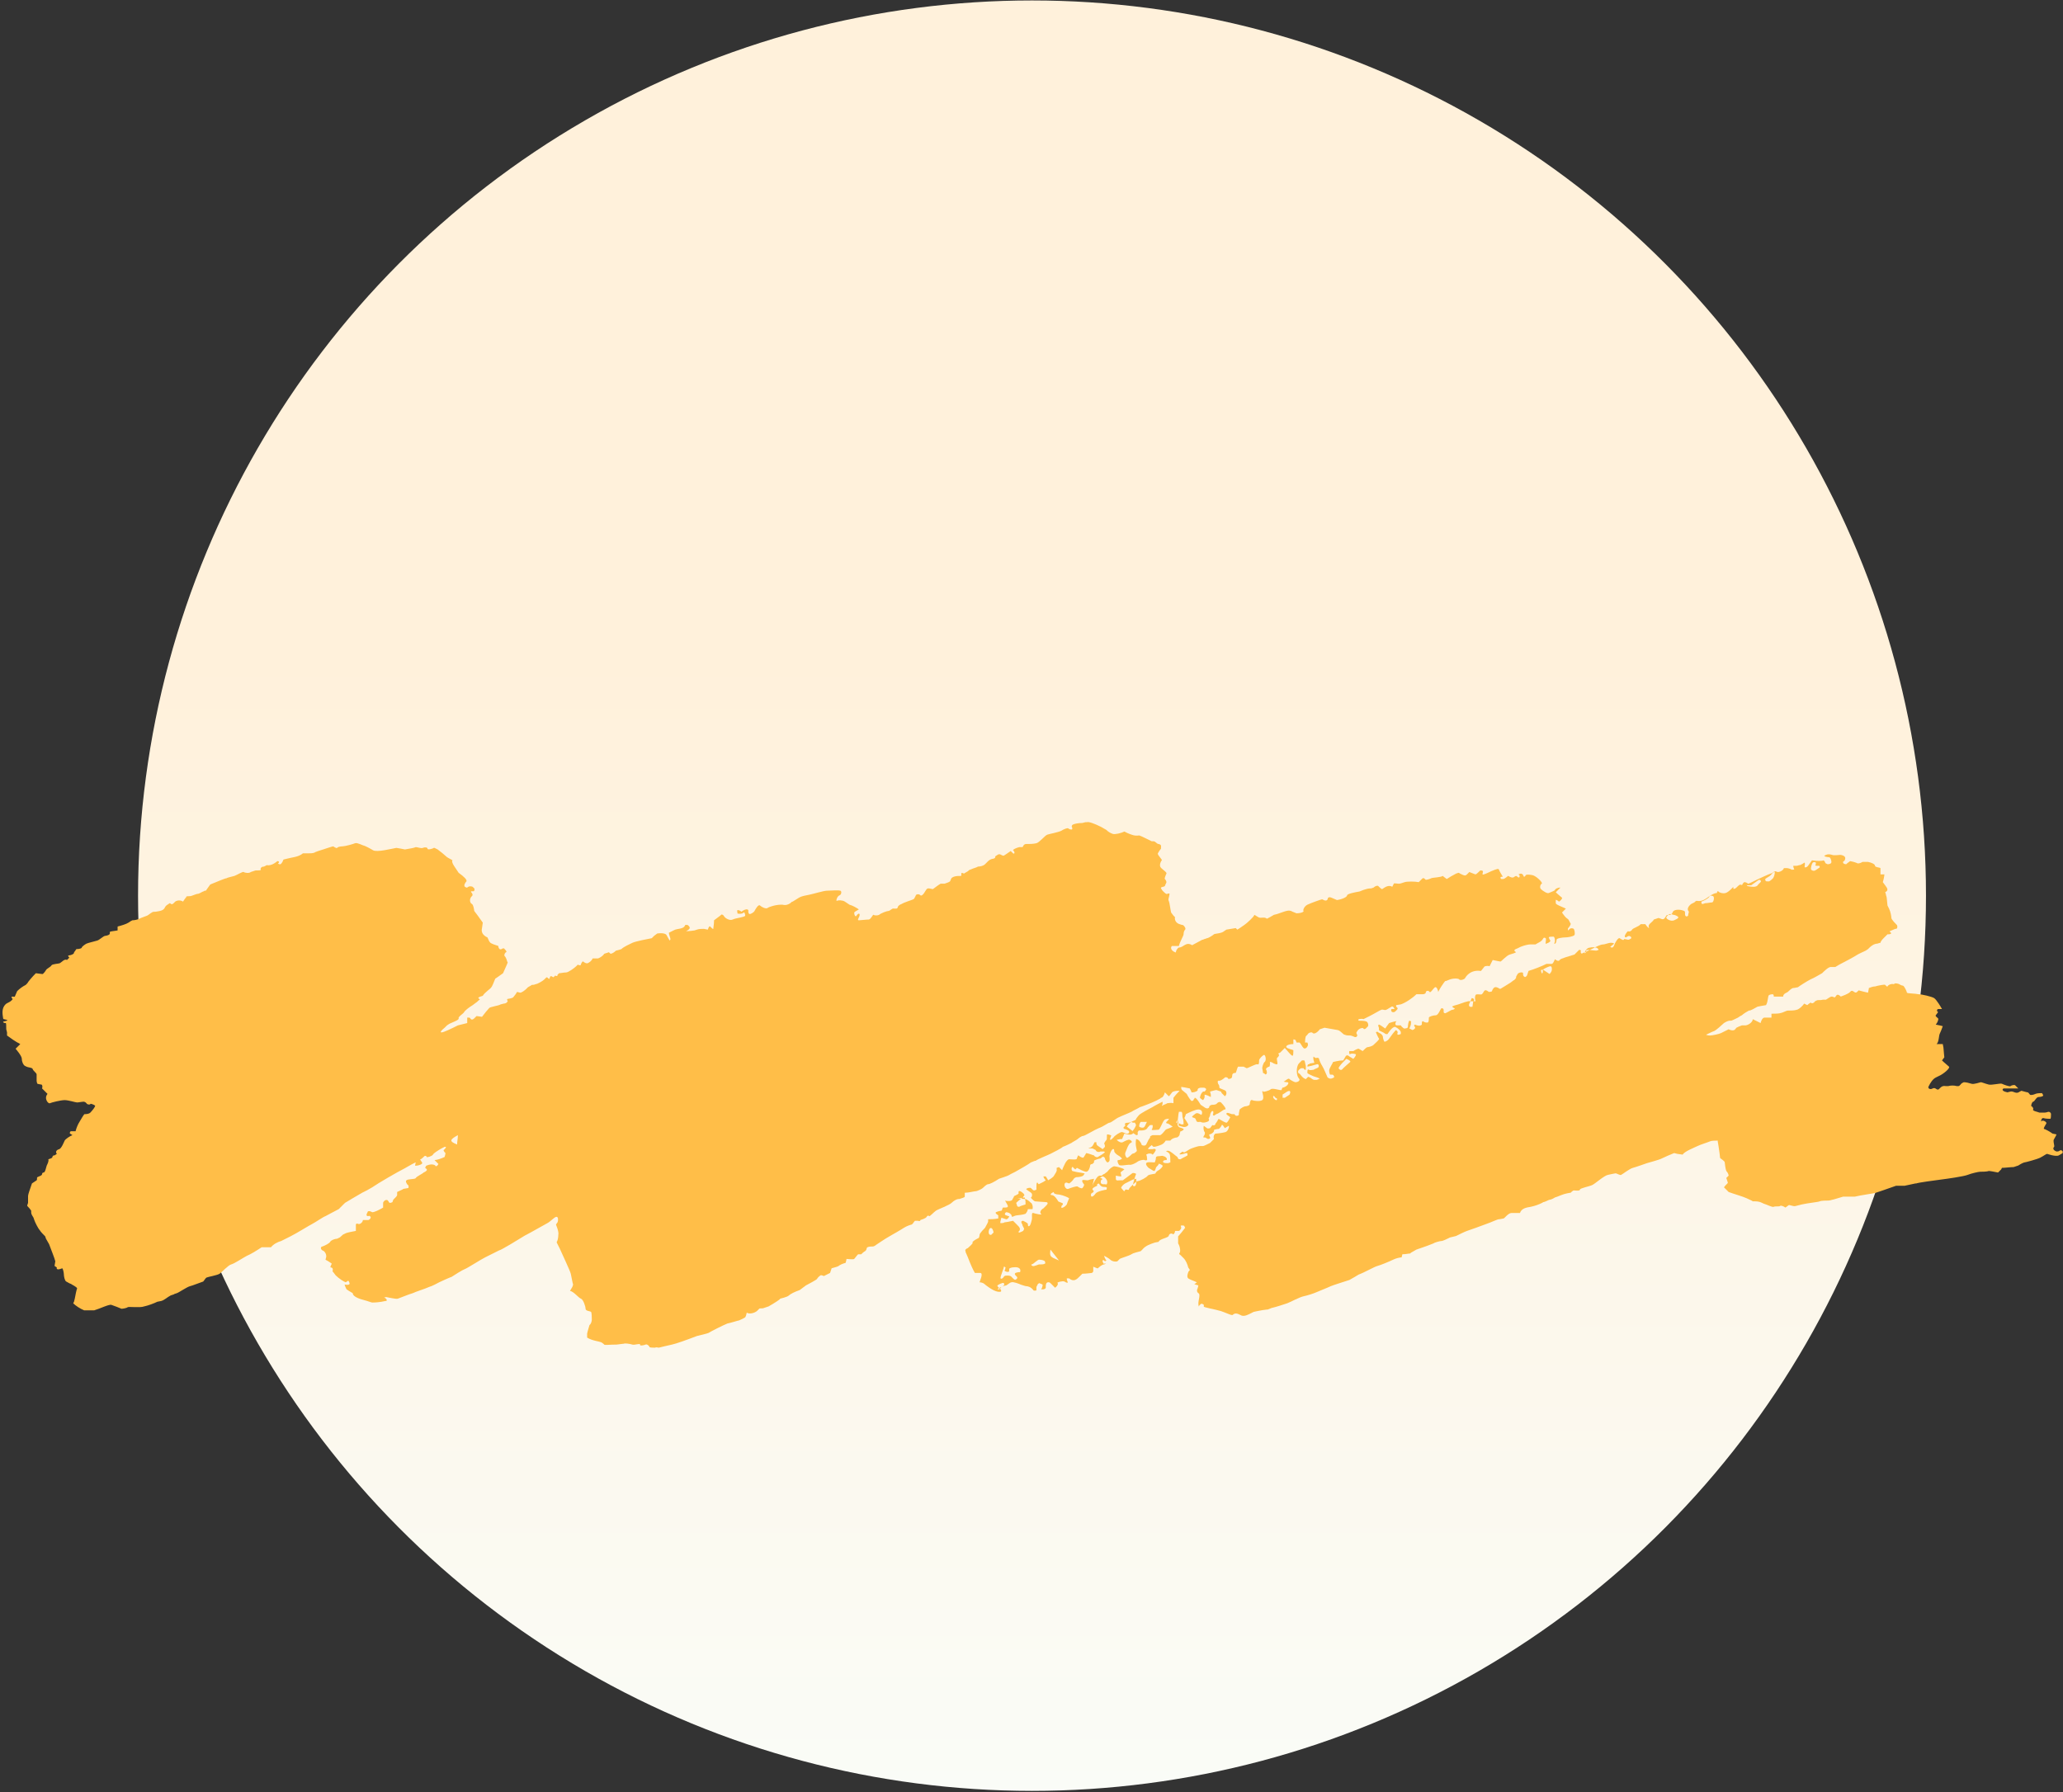 <svg width="778" height="676" viewBox="0 0 778 676" fill="none" xmlns="http://www.w3.org/2000/svg">
<rect x="0" y="0" width="778" height="676" fill="#333333" stroke="none"/>
<ellipse cx="389.196" cy="337.837" rx="337.132" ry="337.665" fill="url(#paint0_linear_3_391)"/>
<path d="M439.303 412.02C439.01 413.194 438.422 414.075 437.835 414.075L437.541 414.369C435.486 415.544 433.137 416.424 430.788 417.305L429.907 417.599C429.026 418.186 427.557 418.774 426.676 419.361C425.502 419.948 423.153 420.829 421.978 421.416C421.097 421.71 419.042 423.472 418.454 423.472C417.867 423.472 416.105 424.94 414.343 425.527C412.875 426.115 409.058 428.464 408.471 428.464C407.883 428.464 406.709 429.345 406.415 429.638C406.121 429.932 404.359 430.813 404.066 431.107C403.479 431.4 401.717 432.281 400.836 432.575C400.248 433.162 397.312 434.631 396.137 435.218C394.963 435.805 391.145 437.273 390.558 437.861H390.265L388.796 438.448C387.622 439.329 384.979 440.797 382.923 441.972L381.162 442.852C380.281 443.44 379.4 443.733 378.519 444.027L376.757 444.614C374.995 445.789 373.233 446.67 372.646 446.67C372.059 446.67 370.884 447.844 370.59 448.138C370.297 448.432 368.535 449.313 367.948 449.313C367.36 449.313 365.305 449.9 363.836 449.9V451.368C363.836 451.662 362.662 451.956 361.781 452.249H361.487C360.9 452.249 359.725 452.836 358.845 453.717C357.964 454.598 353.853 456.067 352.972 456.654C352.091 457.241 350.622 459.003 350.329 458.709C350.329 458.416 349.742 458.416 349.448 459.003C349.154 459.59 347.099 460.178 347.099 460.178C347.099 460.471 346.805 460.765 346.218 460.471H345.631C345.337 460.471 345.043 460.471 345.043 460.471C344.456 461.058 344.162 461.939 343.575 461.939L342.694 462.233C341.813 462.527 340.345 463.408 339.464 463.995C338.583 464.582 334.178 466.931 332.123 468.4L330.361 469.574C330.067 469.868 329.48 470.162 329.186 470.162C328.599 470.162 327.718 470.162 327.131 470.455C326.837 470.455 326.837 471.336 326.544 471.63L326.25 471.923C325.663 472.217 325.075 472.804 324.782 473.098H324.488H323.607C323.02 473.685 322.433 474.566 322.139 474.86C321.845 475.154 319.79 474.86 319.202 474.86V475.153L318.909 476.328C317.734 476.622 316.56 477.209 316.266 477.503C315.972 477.796 314.504 478.09 313.623 478.384L313.33 479.265L313.036 480.145C311.861 480.733 310.687 481.32 310.687 481.32C310.687 481.32 310.099 481.026 309.806 481.026C309.512 480.733 308.338 481.907 308.044 482.495C307.75 482.788 305.107 484.256 303.933 484.844L302.758 485.725L301.584 486.606C299.822 487.193 298.06 488.074 297.473 488.661C296.885 489.248 294.243 489.836 294.243 489.836C294.243 490.129 291.894 491.598 289.838 492.772L288.076 493.359C287.489 493.653 286.608 493.359 286.314 493.653L285.433 494.534C284.259 495.415 282.497 495.709 281.616 495.121L281.322 496.296L281.029 496.883C280.148 497.471 279.267 497.764 278.679 498.058C278.386 498.058 275.743 498.939 274.275 499.232C272.807 499.82 268.108 502.169 267.227 502.756L266.346 503.05L262.823 503.931C259.005 505.399 254.894 506.867 253.426 507.161C251.958 507.454 248.434 508.335 248.434 508.335C248.14 508.335 247.553 508.042 246.966 508.335C246.379 508.335 244.91 508.335 244.91 508.042C244.91 507.748 244.029 506.867 243.442 507.161C242.855 507.454 241.093 507.748 241.387 507.161C241.387 506.574 239.331 507.454 238.45 507.161C237.569 506.867 235.514 506.573 235.22 506.867H234.926L232.577 507.161C229.934 507.161 227.879 507.454 227.879 507.161C227.879 507.161 227.292 506.573 226.704 506.28C226.117 505.986 223.181 505.692 221.419 504.518V503.05C221.419 502.756 222.3 499.82 222.3 499.82L222.593 499.526C222.887 499.232 223.181 498.351 223.181 497.764C223.181 497.177 223.181 495.121 222.887 494.828C222.593 494.534 220.831 494.534 220.831 493.653C220.831 492.772 219.951 490.129 219.07 489.836C218.189 489.542 216.427 487.193 214.959 486.899L215.839 485.431L216.133 484.55C215.839 483.669 215.546 481.614 215.252 480.439C214.959 479.265 212.316 473.685 211.141 471.042L209.967 468.693V468.4C210.26 468.106 210.554 466.931 210.554 465.757C210.848 464.582 209.673 461.939 209.673 461.939C209.673 461.939 209.967 461.352 210.26 461.059C210.554 460.471 210.554 459.003 209.967 459.003C209.379 458.709 207.617 460.765 206.443 461.352C205.268 461.939 200.276 464.876 197.927 466.051C195.578 467.519 188.824 471.63 188.237 471.63C187.65 471.923 184.713 473.392 182.951 474.273C181.189 475.153 176.197 478.384 175.316 478.677C174.436 478.971 171.205 481.026 170.324 481.614C169.444 481.907 166.214 483.376 165.626 483.669C165.039 483.963 162.983 485.137 161.809 485.431C160.634 486.018 156.817 487.193 155.642 487.78C154.468 488.074 150.944 489.542 150.063 489.836C149.476 490.129 145.952 489.248 145.658 489.248C145.365 489.248 144.484 489.542 145.071 489.542C145.365 489.542 146.246 490.423 145.658 490.717H145.365L143.896 491.01C142.135 491.304 140.666 491.304 140.373 491.304C140.079 491.304 138.611 490.717 137.436 490.423C136.262 490.129 133.032 489.248 133.032 487.78L131.563 486.899L130.682 486.312C130.095 485.137 129.802 484.256 130.095 484.55C130.389 484.55 131.563 484.844 131.857 484.256C131.857 483.963 131.563 483.082 131.27 483.082L130.389 483.669C129.508 483.376 127.746 482.201 126.571 481.026L125.69 479.852L125.397 479.558C125.69 478.677 125.397 478.09 124.81 478.09C124.222 478.09 125.103 476.915 125.103 476.622C125.103 476.622 123.929 475.741 122.754 475.153L123.048 473.979C123.048 473.098 122.754 472.511 122.167 471.923L121.579 471.63C120.699 471.042 120.992 470.162 121.579 470.162C122.46 469.868 124.222 468.987 124.516 468.4C124.81 467.812 126.278 467.225 127.159 467.225L127.746 466.931C128.627 466.638 128.921 465.757 129.802 465.463L130.389 465.17C130.976 464.876 132.738 464.582 134.206 464.289V462.233V461.939C134.206 461.646 134.5 461.352 135.087 461.646C135.674 461.939 136.849 461.059 136.849 460.178H138.905C139.198 460.178 139.785 459.59 139.785 459.297V459.003C139.492 458.709 139.198 458.416 138.905 458.709C138.611 458.709 138.024 458.709 138.317 457.828L138.611 457.241C138.611 456.948 138.905 456.654 139.785 456.947L140.373 457.241C141.254 457.241 143.016 456.36 144.484 455.479V454.011V453.717C144.484 453.424 144.777 453.13 145.071 452.836C145.365 452.543 146.246 452.543 146.246 452.836L146.539 453.13C146.539 453.424 146.833 453.717 147.127 453.717C147.42 453.717 148.008 453.424 148.008 453.424L148.301 452.543C149.182 451.662 149.769 451.075 149.769 450.781V450.487V449.606C150.944 449.019 151.825 448.725 152.119 448.432C152.412 448.432 153.587 448.138 153.88 448.138C154.174 448.138 154.174 447.257 153.88 446.964C153.587 446.964 152.706 445.495 153.293 445.202C153.88 444.614 156.523 444.908 156.817 444.321C157.111 443.733 159.166 442.853 159.753 442.265L160.341 441.972C161.222 441.384 161.222 441.091 160.341 440.503C160.341 440.503 160.634 439.622 160.928 439.622L161.809 439.329C162.983 439.035 163.864 439.329 164.158 439.622C164.158 439.916 164.745 440.21 165.333 439.035L164.452 438.154L163.864 437.567C164.745 437.567 166.507 436.98 167.682 436.392L167.975 435.218V434.924C167.388 434.337 167.094 433.75 167.388 433.75C167.682 433.456 168.563 432.575 167.975 432.575H167.682L166.507 433.162C165.039 434.043 163.571 434.924 163.277 435.511C162.983 436.099 160.928 436.686 160.928 436.392C160.928 436.099 160.341 435.805 160.047 436.099C159.753 436.392 158.872 437.273 158.579 437.273C158.285 437.273 158.579 437.567 159.166 438.448C159.753 439.329 156.523 439.916 156.523 439.622C156.523 439.329 156.817 438.448 156.817 438.448C156.523 438.448 154.468 439.622 152.412 440.797C150.063 441.972 142.428 446.376 140.373 447.844L138.317 449.019L136.555 449.9C134.5 451.075 131.563 452.836 130.095 453.717L128.921 454.892L127.746 456.067C125.984 456.947 123.929 458.122 122.754 458.709C121.873 459.003 118.937 461.059 117.762 461.646C116.588 462.233 111.889 465.169 109.54 466.344L107.191 467.519L106.016 468.106C104.842 468.4 103.08 469.281 102.199 470.455H101.318H98.675C96.913 471.63 94.564 473.098 93.096 473.685C91.921 474.272 88.398 476.622 87.223 476.915C86.048 477.209 83.699 479.852 82.818 480.439C81.937 481.026 78.414 481.614 77.826 481.907L77.533 482.201L76.652 483.376C74.89 483.963 72.834 484.844 71.66 485.137C70.485 485.431 67.549 487.487 66.668 487.78L65.787 488.074C65.493 488.368 64.906 488.367 64.319 488.661C63.144 489.248 61.97 490.423 60.795 490.717L59.327 491.01C58.152 491.598 55.803 492.478 54.335 492.772C52.867 493.359 48.462 492.772 48.168 493.066C47.875 493.359 46.406 493.653 45.819 493.653C45.232 493.359 42.883 492.479 42.002 492.185C41.121 491.891 37.597 493.653 35.541 494.24H33.486H31.724C30.256 493.653 28.494 492.479 27.613 491.598L27.907 491.01L28.2 489.836C28.494 488.367 28.788 486.606 29.081 486.018C29.081 485.431 27.026 484.55 26.732 484.256C26.439 484.256 25.558 483.669 24.97 483.376C24.383 483.082 24.089 481.32 24.089 480.733C24.089 480.145 23.796 478.677 23.502 478.384L22.621 478.677C21.74 478.971 21.153 478.677 21.447 478.09L20.566 477.503L20.859 475.741C20.566 474.566 19.391 471.63 18.51 469.281L17.335 467.225L17.042 466.344C16.455 465.757 15.28 464.582 14.986 463.995C14.399 463.408 13.225 461.059 12.931 460.178L12.637 459.297C12.344 458.709 11.756 458.122 11.756 457.241V456.654C11.169 455.773 10.582 455.186 10.288 454.892V454.598L10.582 453.717C10.582 452.836 10.582 451.662 10.582 451.075C10.582 450.487 11.463 448.138 12.05 446.376L13.812 445.202C14.105 444.908 13.812 444.027 14.105 444.027L14.693 443.733C15.574 443.44 15.867 443.146 15.867 442.852C15.867 442.852 15.867 442.265 16.455 442.265C17.042 442.265 17.335 440.503 17.629 439.622C17.923 439.035 18.51 437.861 18.216 437.273L19.097 436.98L19.685 436.686C19.685 436.392 19.978 435.805 20.272 435.805H20.566L21.447 435.218C20.859 434.631 21.153 433.75 22.328 433.456C23.208 433.162 24.089 430.813 24.383 430.226C24.677 429.638 26.439 428.464 27.32 428.17L26.439 427.583C26.145 427.583 26.439 426.702 26.732 426.702H28.494C28.788 425.527 29.375 424.059 29.962 423.178C30.55 422.297 31.724 419.948 32.018 420.242C32.311 420.242 33.486 420.242 34.073 419.655C34.661 419.067 36.129 417.305 35.835 417.012C35.541 416.718 34.073 416.131 34.073 416.424C34.073 416.718 32.899 416.718 32.605 416.131L32.311 415.837L31.724 415.544C30.843 415.544 29.669 415.837 29.081 415.837C28.494 415.837 25.851 414.956 24.383 414.956C22.915 414.956 19.391 415.837 18.804 416.131C18.216 416.425 16.455 414.369 17.923 412.607L16.161 410.845L15.867 410.552C16.161 409.671 15.867 409.083 15.574 409.083C15.28 409.083 14.105 408.79 14.105 408.79C14.105 408.79 13.812 408.202 13.812 407.615C13.812 407.321 13.812 405.853 13.812 405.266C13.812 404.679 12.344 403.798 12.344 403.21L12.05 402.917C11.463 402.623 10.582 402.623 9.994 402.33L9.407 402.036C8.82 401.742 8.233 400.568 8.233 399.393C8.233 398.218 5.883 395.576 5.883 395.576L7.645 393.814C5.883 392.933 3.828 391.465 2.653 390.584V389.409L2.36 388.235C2.36 386.766 2.36 385.592 2.066 385.885C1.772 385.885 1.185 385.885 1.185 385.298H1.479C2.066 385.005 4.122 385.004 1.479 384.417C1.479 384.417 1.185 384.417 1.185 384.123C0.891 382.362 0.598 380.306 2.066 378.838C2.36 378.544 2.947 378.251 3.534 377.957C4.122 377.663 5.002 376.782 4.709 376.782C3.534 375.314 5.59 376.195 5.59 375.901C5.883 375.314 6.177 374.433 6.471 373.846C7.352 372.965 8.526 372.084 9.701 371.497L10.288 370.909C10.582 370.322 12.05 368.56 13.518 367.092L15.867 367.386H16.161C16.455 367.092 17.042 366.505 17.335 365.918C17.629 365.33 19.097 364.743 19.391 364.156C19.685 363.568 22.034 363.568 22.621 363.275C23.208 362.981 24.383 361.513 25.264 362.1L26.145 361.219C25.558 360.632 25.558 360.338 26.145 360.338C26.732 360.338 28.2 359.751 27.907 359.164L28.2 358.87L28.788 357.989C29.962 357.989 30.843 357.695 30.843 357.402C30.843 357.108 32.018 356.227 32.605 355.934C33.192 355.64 35.835 355.053 36.716 354.759C37.597 354.465 39.065 352.997 39.653 352.997C39.946 352.997 41.414 352.704 41.414 352.116V351.823V351.529C41.708 351.235 42.883 351.235 44.351 350.942V349.473C45.525 349.18 47.581 348.592 48.462 348.005L49.343 347.418L49.93 347.124C50.811 347.124 51.986 346.831 52.573 346.537L53.16 346.243C54.041 345.95 54.628 345.656 55.509 345.362C56.097 345.069 56.684 344.481 57.271 344.188C57.565 343.894 58.152 343.894 58.739 343.894C60.208 343.601 61.676 343.601 62.263 342.132C62.557 341.545 63.144 341.251 64.025 340.664C64.319 340.664 64.612 341.545 65.493 340.664L66.081 340.077C66.962 339.49 68.136 339.49 69.017 340.077L69.604 339.196C69.898 338.902 69.898 338.609 70.192 338.609V338.315C70.192 338.021 71.073 338.021 71.66 338.021C72.247 338.021 74.009 337.14 74.596 337.14C75.184 337.14 76.358 336.259 76.652 336.259L77.239 335.966C77.533 335.966 77.826 335.966 77.826 335.672L79.295 333.617C82.231 332.442 84.874 331.267 85.461 331.267C85.755 330.974 87.517 330.68 88.398 330.387C89.278 330.093 91.628 328.625 91.921 328.918C92.215 329.212 93.977 329.506 94.564 328.918L95.445 328.625L96.326 328.331C97.501 328.331 98.382 328.331 98.382 328.037C98.088 327.744 98.382 326.863 99.556 326.863L100.143 326.569L100.731 326.276C101.024 326.569 102.493 326.275 103.373 325.688L104.254 325.101L104.548 324.807C105.135 324.807 105.429 325.101 105.135 325.395L104.842 325.688C104.842 325.688 105.135 325.982 105.429 325.982H105.723C106.016 325.982 106.604 325.101 106.897 324.22L108.072 323.926C110.127 323.339 112.476 323.339 114.238 321.871C114.238 321.871 114.826 321.871 115.119 321.871H116C116.881 321.871 118.056 321.871 118.643 321.577C118.937 321.284 120.992 320.696 121.873 320.403C122.754 320.109 125.397 319.228 125.69 319.228C125.984 319.522 127.159 320.109 127.159 319.815C127.159 319.522 128.333 319.228 129.214 319.228C130.095 319.228 133.325 318.347 133.913 318.053C134.793 317.76 136.849 318.934 137.143 318.934C137.436 318.934 139.198 319.815 140.666 320.696C142.135 321.577 147.714 320.109 149.476 319.815L151.238 320.109L152.706 320.403C154.468 320.109 156.23 319.815 156.817 319.522C157.404 319.522 158.872 320.109 159.46 319.815C160.047 319.522 161.222 319.522 161.222 320.109C161.222 320.696 163.277 320.109 163.571 319.815H163.864L165.039 320.403C166.214 321.284 167.682 322.458 168.269 323.045C168.856 323.633 170.912 324.514 170.618 324.514C170.325 324.807 170.618 325.688 171.205 326.569L171.793 327.45L172.967 329.212C175.023 330.68 176.197 331.855 175.904 332.442C175.61 332.736 174.729 333.91 175.316 334.498L175.904 334.791H176.197C176.785 334.204 177.666 334.204 178.253 334.498L178.84 335.085C179.134 335.378 178.84 335.672 178.84 335.966C178.84 336.553 176.785 335.672 177.959 336.847C178.547 337.728 177.959 338.021 177.666 338.315L177.372 338.902C177.078 339.783 177.372 340.664 177.959 340.958C178.547 341.251 178.84 343.307 178.84 343.601C179.134 343.894 180.602 345.95 182.07 348.005L181.777 350.061C181.483 351.235 181.777 352.41 183.245 353.291L183.832 353.584C184.126 354.172 184.419 355.053 184.713 355.346C185.007 355.934 187.062 356.521 187.943 356.815V357.108C188.237 358.283 188.824 358.283 189.705 357.695C189.705 357.695 190.292 357.695 190.292 357.989L190.586 358.283C190.88 358.576 191.173 359.164 190.88 359.164C190.586 359.164 189.999 360.045 190.292 360.632L190.586 360.926L190.88 361.513C191.173 362.1 191.173 362.687 191.467 362.981C191.467 363.275 190.586 365.037 189.705 367.092L187.65 368.56L186.769 369.148C186.181 370.616 185.594 372.084 185.3 372.378C185.007 372.965 182.658 374.433 182.07 375.608L181.189 375.901C179.428 376.489 181.189 376.782 180.896 377.076C180.308 377.37 180.015 377.957 179.428 378.251L178.253 379.132C176.785 380.013 175.316 381.187 175.023 381.774C174.729 382.362 172.674 383.536 172.967 384.123C173.261 384.711 170.618 385.592 169.444 386.179L168.563 386.766L167.682 387.647C166.213 388.822 165.92 389.409 166.507 389.409C167.388 389.409 170.325 387.941 172.674 386.766L175.023 386.179L176.197 385.885C176.197 385.004 176.197 383.83 176.197 383.83C176.491 383.83 176.785 383.83 177.078 383.83L177.372 384.123C177.666 384.711 178.253 384.711 178.84 384.123L179.134 383.83C179.427 383.536 179.721 383.243 179.721 383.243L181.777 383.536C182.658 382.362 183.832 380.893 184.419 380.306C184.713 379.719 187.943 379.425 188.824 378.838L189.999 378.544C190.586 378.544 191.173 378.251 191.467 377.663C191.173 377.076 191.173 376.782 191.467 376.782C191.761 376.782 193.229 376.489 193.522 376.195C193.816 375.901 194.697 374.727 194.991 374.14L196.165 374.433C196.753 374.433 197.927 373.552 198.514 372.965L199.102 372.378C199.689 372.084 200.57 371.497 200.57 371.497C200.864 371.497 201.451 371.497 202.038 371.203C202.625 371.203 204.681 370.029 205.268 369.441L205.856 368.854C206.443 367.973 207.03 370.029 207.324 368.854C207.617 367.386 208.498 368.854 208.792 368.56L209.379 367.973C209.967 368.267 210.26 368.267 210.26 367.679L210.554 367.386L210.848 367.092C211.435 367.092 212.609 366.798 213.49 366.798C214.371 366.798 216.72 365.037 217.308 364.449L217.895 363.862C218.482 364.156 219.07 364.156 219.07 363.862C219.07 363.568 219.657 362.394 219.951 362.687C220.244 362.981 221.125 363.568 221.712 363.275C222.3 362.981 223.181 362.394 223.474 361.513H224.649H225.53C226.411 361.219 227.585 360.338 227.879 359.751L228.76 359.457C229.347 359.457 229.347 358.87 229.934 359.457L230.228 359.751C230.815 359.751 231.696 359.164 232.284 358.576L233.458 358.283L234.339 357.989C235.22 357.108 237.276 356.227 238.45 355.64C239.625 355.053 244.323 354.172 245.791 353.878L246.672 352.997L247.847 352.116C249.609 351.823 251.077 352.116 251.37 352.704C251.664 353.291 252.545 354.759 252.545 354.759C252.545 354.759 252.839 354.465 252.839 354.172C252.839 353.878 252.251 352.41 252.251 351.823L254.013 350.942C255.482 350.061 257.831 350.648 258.418 348.886C258.418 348.886 259.005 348.886 259.299 348.886C260.473 349.767 260.473 350.354 258.712 351.235C258.712 351.235 260.18 351.235 261.942 350.942L262.823 350.648C263.704 350.354 264.585 350.354 265.465 350.354L266.934 350.648C267.227 349.767 267.521 349.18 267.815 349.473C268.108 349.767 268.989 350.648 268.989 350.354C268.989 350.061 269.283 348.592 269.283 347.124L271.632 345.362L271.926 345.069C272.219 344.775 272.807 345.069 273.1 345.656C273.394 346.243 275.156 347.418 276.33 346.831C277.505 346.243 281.029 345.95 281.029 345.362C281.029 344.775 280.735 343.894 280.441 344.188C280.148 344.775 278.092 344.775 278.092 344.481V344.188C278.092 343.894 277.505 342.72 279.267 343.601L279.56 343.894C280.735 343.013 281.91 342.72 282.203 343.307V343.601V343.894C282.203 344.481 282.497 344.775 282.79 344.775C283.084 344.775 284.259 344.188 284.552 343.601C284.846 343.013 286.021 340.958 286.608 341.545C287.195 342.132 288.957 343.013 289.544 342.426L290.132 342.132L291.013 341.839C291.893 341.545 293.362 341.251 294.243 341.251H295.124C296.298 341.545 297.179 341.251 298.06 340.664C298.354 340.37 298.647 340.077 298.941 340.077L301.29 338.609L301.877 338.315C302.465 338.021 303.933 337.728 305.401 337.434C306.869 337.14 310.687 335.966 311.861 335.966C313.036 335.966 316.266 335.672 316.853 335.966C317.441 335.966 317.441 337.434 316.56 337.728C315.679 338.021 315.091 340.077 315.679 339.783C315.972 339.489 317.734 339.49 318.615 340.077L319.496 340.664L320.377 341.251C321.552 341.545 323.02 342.426 323.901 343.013L322.433 343.894L322.139 344.188C322.139 345.362 322.726 345.95 323.02 345.362C323.313 344.775 324.194 344.188 324.194 345.069C324.194 345.95 323.02 347.124 323.901 347.124C324.488 347.124 326.837 346.831 327.718 346.831C328.599 346.537 329.186 344.775 329.48 345.069C329.774 345.362 330.948 345.362 331.536 345.069C332.123 344.481 334.472 343.601 335.059 343.601C335.647 343.601 336.527 342.426 337.115 342.72H337.702H337.996C338.289 342.72 338.583 342.426 338.583 342.132C338.583 341.839 339.17 341.251 340.051 340.958C340.932 340.37 343.869 339.49 344.456 339.196C345.043 338.902 345.337 337.434 345.631 337.434C345.631 337.434 346.218 337.14 346.805 337.434L347.099 337.728H347.392C347.392 338.021 348.273 337.434 348.861 336.259L349.448 335.378C349.742 335.085 350.035 335.085 350.329 335.085L351.797 335.378C352.972 334.498 354.146 333.617 354.733 333.323H355.321H356.202C357.083 333.029 357.964 332.736 358.257 332.442C358.551 332.148 358.551 331.267 359.138 330.974L359.725 330.68C360.606 330.387 361.487 330.387 362.368 330.387C362.956 330.387 361.781 328.625 363.543 329.506C363.543 329.506 364.424 328.918 365.011 328.625C365.305 328.331 365.598 328.037 365.892 328.037C366.479 327.744 367.36 327.45 368.241 327.156L368.828 326.863C369.709 326.863 370.884 326.569 371.471 325.982L372.059 325.395L372.646 324.807C373.233 324.22 374.114 323.926 374.408 323.926C374.701 323.926 375.582 323.633 375.289 323.045L376.17 322.458C377.051 321.871 377.344 322.458 378.225 322.752H378.519C379.106 322.458 380.281 321.577 381.162 320.99L382.042 321.871C382.336 322.164 382.923 321.871 382.336 320.99L382.042 320.696C382.042 320.403 383.217 319.815 384.392 319.522H385.566C385.86 319.522 385.86 318.347 387.034 318.347H387.622C388.209 318.347 389.677 318.347 390.852 318.053C392.026 317.76 394.082 315.117 394.963 314.823C395.844 314.53 399.074 313.942 400.248 313.355C401.129 312.768 402.598 312.181 402.891 312.474C403.185 312.768 404.066 313.061 404.359 312.768V312.474V312.181C404.066 311.887 404.066 311.3 404.653 311.006C405.24 310.712 406.709 310.419 408.177 310.419L409.351 310.125H409.939C410.526 309.831 412.875 310.712 415.224 311.887L417.28 313.061L417.574 313.355C417.867 313.649 418.748 314.236 419.629 314.53C420.51 314.823 422.859 314.236 424.034 313.649L425.208 314.236C426.676 314.823 427.851 315.411 429.613 315.117C429.907 315.117 433.43 316.879 434.018 317.172C434.311 317.466 435.192 317.173 435.486 317.466C436.073 317.76 436.367 318.347 436.954 318.347C438.129 318.641 437.835 319.228 437.835 319.815V320.109C437.541 320.403 436.954 321.284 436.66 321.871C436.367 322.458 438.422 324.22 438.129 324.514C437.835 324.807 437.248 325.982 437.541 326.863C437.835 327.744 440.184 328.918 439.891 329.506C439.597 330.093 439.01 331.561 439.303 331.561C439.597 331.855 439.891 332.442 439.891 332.736C439.891 333.029 439.303 333.91 439.303 334.204C439.01 334.498 438.129 334.498 437.835 334.791V335.085L438.422 335.966C439.303 336.847 439.891 337.434 440.184 337.14C440.184 337.14 441.065 336.847 441.065 337.14C441.065 337.434 440.771 338.609 440.771 338.609C440.771 338.609 440.478 339.489 440.771 339.783C441.065 340.37 441.359 343.013 441.652 344.188L442.533 345.362L443.121 345.95C442.827 347.124 443.708 348.299 444.882 348.592L445.763 348.886H446.057C446.938 349.473 447.232 350.354 446.938 350.648C446.644 350.942 446.351 351.529 446.351 352.41C446.351 352.997 444.882 355.346 444.589 356.815H442.533H441.946C441.359 357.402 441.652 358.283 442.533 358.87L443.121 359.164C443.414 359.457 443.414 359.164 443.708 358.283C444.002 357.989 444.295 357.402 444.589 357.402C446.351 357.402 447.232 355.053 449.581 356.521L453.398 354.465H453.692C453.985 354.172 454.573 354.172 455.16 353.878C455.747 353.878 457.509 352.704 457.803 352.41C458.096 352.116 460.739 352.116 461.62 351.235L462.501 350.648L466.025 350.061L466.612 350.648C467.199 350.354 468.374 349.473 469.255 348.886C470.136 348.299 472.779 345.95 473.072 345.069L474.541 345.95C475.422 346.537 476.89 345.656 477.771 346.537C478.358 346.243 479.533 345.656 480.414 345.069L481.588 344.775C485.112 343.601 485.993 343.013 487.461 343.894L488.929 344.481C490.691 344.481 491.866 343.894 491.572 343.601C491.278 343.307 491.866 341.839 493.04 341.251C494.215 340.664 498.326 339.196 498.619 339.196L499.207 339.49C499.794 339.783 500.381 339.783 500.675 339.196C500.675 338.315 501.556 338.315 502.143 338.609L504.199 339.49C506.254 339.196 508.016 338.315 508.016 337.728C508.016 337.14 510.953 336.553 512.714 336.259L514.183 335.672C515.064 335.378 515.945 335.085 517.119 335.085L518 334.791C518.587 334.204 519.468 333.91 519.762 334.204C520.056 334.498 520.936 335.378 521.23 335.378L522.111 334.791C522.992 334.204 524.167 333.91 525.048 334.498L525.635 333.323C525.635 333.029 526.809 333.323 527.397 333.323H527.69C527.984 333.323 528.865 333.029 529.746 332.736C530.627 332.442 533.563 332.442 535.031 332.736L536.206 331.561C536.5 331.267 536.793 330.974 537.381 331.561L537.674 331.855C538.262 331.855 539.143 331.561 539.73 331.267C540.317 330.974 543.254 330.974 544.134 330.387L544.428 330.68L545.603 331.561C546.484 330.974 547.952 330.093 549.126 329.506L550.007 329.212C550.007 329.212 550.301 329.212 550.595 329.506C552.357 330.387 552.65 330.387 553.237 329.799L554.118 328.918C554.999 329.212 556.174 329.799 556.468 329.799C556.761 329.799 557.936 328.625 558.229 328.331H558.523C559.698 328.331 559.11 329.212 559.11 329.506V329.799C559.11 330.093 560.579 329.506 562.34 328.625L563.809 328.037C565.57 327.45 564.983 327.744 565.864 329.212L566.745 330.68C565.864 330.68 565.571 330.974 566.158 331.561H566.745C567.626 331.561 568.507 330.387 568.801 330.387C569.682 330.974 570.562 331.267 571.15 330.68C572.031 330.093 572.031 330.68 572.618 330.974H572.912C573.205 330.68 573.205 330.093 572.618 329.799L573.499 329.506C573.793 329.506 574.38 329.799 574.38 330.093C574.674 330.68 574.673 330.974 575.261 330.387C575.261 329.799 576.435 329.799 577.904 330.093C579.372 330.386 582.015 333.029 581.427 333.323C580.84 333.617 580.546 334.791 581.134 335.378C581.721 335.966 583.483 337.14 584.07 336.847C584.657 336.553 586.419 335.966 586.419 335.672C586.419 335.378 587.3 334.791 588.475 334.791L587.3 335.966L586.713 336.553C587.594 337.434 588.768 338.315 589.062 338.609C589.356 338.902 588.181 340.077 587.888 340.077C587.594 339.783 586.713 339.196 586.713 339.49C586.713 339.783 586.713 340.077 586.713 340.664C586.713 341.251 589.356 342.132 590.53 342.72L589.356 343.894L589.062 344.188C589.649 345.069 590.53 346.243 591.118 346.537C591.705 346.831 591.999 348.005 592.292 348.299C592.586 348.593 591.705 349.767 591.411 350.061C591.118 350.354 591.411 351.235 591.411 350.942L591.705 350.648L591.999 350.354C592.292 350.061 593.173 350.061 593.467 350.354C593.76 350.648 594.054 352.116 593.76 352.704C593.173 353.291 591.118 353.584 590.237 353.584C589.356 353.584 587.007 353.878 587.007 354.465C587.007 355.053 586.713 356.227 586.126 355.934L586.419 355.053C586.419 353.878 586.126 353.291 585.832 353.291C585.245 353.291 584.07 353.291 584.07 353.584C584.07 353.584 584.364 354.465 584.657 354.759C584.951 355.346 582.602 356.227 582.896 355.934V355.64C582.896 355.053 583.189 354.172 582.896 353.878C582.015 353.291 582.015 354.172 581.427 354.759C580.84 355.346 579.959 355.64 579.078 356.227C578.785 356.227 578.197 356.227 577.61 356.227H577.023C576.435 356.227 574.967 356.521 573.499 357.108L572.324 357.695C571.737 357.989 570.269 358.283 571.737 359.164C571.443 359.457 570.269 359.751 569.388 360.045C568.213 360.338 566.158 362.687 565.864 362.687C565.571 362.687 564.396 362.394 562.928 362.1L562.34 363.275L561.753 364.449C560.872 364.156 559.698 364.449 559.698 364.743C559.404 365.037 558.817 365.918 558.523 366.211H558.229C555.88 365.918 554.118 366.798 552.944 368.267L552.357 369.148C551.476 369.735 550.595 369.735 550.301 369.441C550.301 369.148 548.539 368.854 546.777 369.441L545.309 370.029H545.015C544.722 370.322 544.134 371.203 543.547 372.084C542.96 372.965 542.079 374.727 542.373 374.14C542.373 373.552 541.785 372.084 541.198 372.378C540.611 372.671 539.436 374.727 539.142 374.14L538.849 373.846C538.262 373.552 537.674 373.846 537.674 374.433C537.674 374.727 537.087 375.021 536.5 375.021H534.151C532.682 376.489 530.039 378.251 528.278 378.838L526.516 379.132V379.719C527.397 380.306 527.103 380.6 526.516 381.187C526.222 381.481 525.928 381.774 525.635 381.774H525.341C524.754 381.774 524.46 381.187 524.754 380.6H525.928C525.635 380.013 525.341 379.425 524.754 379.719C524.167 380.012 522.992 380.893 522.698 380.893C522.405 381.187 521.23 380.6 520.936 380.893C520.643 380.893 518.294 382.362 516.532 383.243L514.77 384.123L514.183 384.417C513.595 384.124 512.714 384.417 512.421 384.417C512.127 384.711 512.127 385.004 512.714 385.004C513.302 385.004 515.357 385.004 515.651 385.592C515.945 385.885 516.238 387.06 515.651 387.354L515.357 387.647L515.064 387.941C514.77 388.235 514.183 388.235 514.183 387.941C514.183 387.647 513.008 387.647 512.127 388.528L511.54 389.409C511.54 389.703 511.54 389.996 511.833 390.29V390.584C511.833 390.877 511.54 391.171 511.246 391.171H510.953C510.365 390.877 509.484 390.584 509.191 390.584H508.897C508.603 390.584 507.723 390.584 507.135 390.29C506.548 390.29 505.667 388.822 504.492 388.528L499.5 387.647L497.739 388.235C496.564 389.703 495.389 390.29 494.802 389.409H494.508C493.921 389.409 493.334 389.703 493.04 390.29L492.453 390.877C492.159 391.758 492.159 392.933 492.159 393.227H493.04C493.334 393.814 493.334 394.401 493.04 394.695C493.04 394.988 492.159 395.869 491.572 395.282C490.985 394.695 490.691 393.814 490.104 393.227H489.223H488.929C488.929 392.933 488.636 392.639 488.636 392.346C488.636 392.346 488.342 392.052 487.755 392.052V393.814C485.993 393.814 484.818 394.401 485.112 394.988C485.405 395.576 487.461 395.869 487.755 396.163C487.755 396.75 487.755 398.219 487.461 398.219C486.874 398.219 485.405 396.163 484.525 395.282L483.056 396.75L482.763 397.044C482.175 397.338 481.882 397.338 482.175 397.631C482.469 397.631 482.469 398.218 481.882 398.806C481.001 399.099 482.175 401.155 481.588 401.449H481.294L480.414 401.155C479.533 400.568 478.652 400.274 478.945 400.861C478.945 401.155 478.945 402.33 478.652 402.33C478.358 402.33 477.183 402.917 477.477 403.504C477.771 403.798 478.064 405.266 477.183 405.266L476.89 404.972L476.302 404.679C476.302 404.091 476.009 403.21 476.009 402.917C476.009 402.623 476.302 401.155 476.89 400.568C477.771 399.98 477.183 397.631 476.596 397.925C476.009 398.218 474.834 399.393 474.834 399.98C474.834 400.568 474.834 401.742 474.247 401.449C473.66 401.155 470.723 402.917 470.136 402.917L469.549 402.623L468.961 402.33C468.374 402.33 467.493 402.33 466.906 402.33C466.612 402.623 466.319 404.091 466.025 404.679C464.263 404.679 464.85 405.853 464.557 406.441L464.263 406.734C463.676 407.028 463.088 407.028 463.088 406.734C463.088 406.441 462.208 406.147 461.914 406.441C461.62 406.734 460.152 407.909 459.565 407.615C458.977 407.615 459.271 408.79 459.565 409.083C459.858 409.377 459.858 409.964 459.858 410.258C459.858 410.552 461.914 411.139 462.208 411.433C462.501 411.726 462.795 412.901 461.914 413.488L460.739 412.313L460.446 411.726C459.565 411.433 458.684 411.139 458.684 411.139C458.684 411.139 457.216 411.433 456.335 411.726L456.628 412.901V413.782C456.041 413.488 454.866 412.901 454.279 412.901V413.782C454.279 414.075 453.985 414.663 453.692 414.956C453.105 414.663 452.811 414.369 452.517 414.075C452.517 413.782 452.811 412.607 453.398 412.02L453.692 411.726H454.279C454.573 411.433 454.866 411.139 454.866 410.845C454.866 410.552 454.279 410.258 453.985 410.258H453.105C452.224 410.258 451.636 410.552 451.636 411.139C451.93 411.433 450.462 412.02 449.874 412.02H449.287V411.726L448.7 410.552C447.232 410.258 445.763 409.964 445.47 409.964V410.258C445.47 410.552 445.47 410.845 445.763 411.139L447.525 412.607C448.113 413.782 448.993 414.956 449.287 415.25H449.581C449.874 415.25 450.168 414.956 450.168 414.663L450.462 414.369C450.462 413.488 451.636 414.663 452.811 416.718L454.573 417.893C455.16 418.186 455.747 418.186 456.041 417.599V417.305C456.335 417.012 456.628 416.718 457.216 416.718C457.509 416.718 458.684 416.718 458.977 416.131C459.271 415.837 460.152 415.25 460.739 416.131C461.327 416.718 462.795 418.48 461.914 418.48C461.327 418.48 459.858 419.948 458.684 420.242L457.803 420.829C457.509 420.829 457.216 420.242 457.509 420.242C457.509 419.948 457.803 419.067 457.216 419.067C456.922 419.067 456.335 419.948 456.335 420.829L456.041 421.416L455.747 422.004C456.041 422.004 456.041 422.591 455.747 422.885C455.454 423.178 453.692 423.766 452.811 423.178H452.224C450.755 423.472 451.343 422.004 450.462 421.71C449.581 421.416 449.287 421.416 449.874 420.829C450.755 420.242 451.049 419.361 452.517 420.242L453.105 420.536C453.692 419.361 453.105 418.48 451.93 418.48C450.755 418.48 448.406 419.655 447.232 420.242L446.938 421.123L446.644 421.71C447.232 422.591 447.819 423.472 448.113 424.059C448.406 424.353 447.232 425.528 445.763 424.94L444.589 424.647C444.295 423.178 444.002 422.004 444.295 422.004L444.002 422.591C443.414 423.472 443.414 423.472 444.589 423.766C445.176 423.766 445.47 424.353 446.057 424.059H446.351C446.351 423.472 446.351 422.591 446.057 421.71C445.763 421.123 446.057 419.361 445.47 419.361H445.176H444.589C444.295 420.535 444.295 422.297 444.002 422.885C444.002 423.766 444.002 424.94 444.882 425.234L445.763 425.527C446.644 425.821 446.644 426.115 445.47 426.702H445.176C445.176 426.996 444.882 427.289 444.882 427.877C444.882 428.17 444.295 429.051 443.708 429.051C443.414 429.051 441.946 429.345 441.359 430.226H440.478H439.597C439.303 430.813 438.716 431.4 438.129 431.694C437.541 431.988 435.78 432.575 435.192 432.575C434.605 432.575 434.018 431.4 434.311 431.107C434.605 430.813 435.192 430.226 434.605 429.932L434.311 429.638C433.724 429.345 433.43 428.758 434.018 428.464L434.605 428.17C435.486 428.17 436.66 428.17 437.248 428.17C437.835 428.464 439.303 426.408 439.597 426.115C439.891 425.821 441.359 425.528 442.24 424.94L441.359 424.353C441.065 424.059 440.771 424.059 440.478 423.766H440.184C439.891 423.766 439.597 423.472 439.891 423.178C440.184 422.885 441.065 422.004 440.771 422.004C440.478 422.004 439.303 422.004 439.01 422.591C438.422 423.178 437.541 425.821 436.954 426.115C436.367 426.115 434.311 426.408 434.311 426.115C434.605 425.821 434.899 424.647 434.605 424.353H434.311C434.018 424.353 433.43 424.353 433.43 424.647L432.843 425.234C432.549 426.115 431.375 426.408 430.494 426.408H429.613C429.319 426.408 429.026 426.996 429.026 427.289V427.583C429.319 427.877 429.026 428.17 428.438 428.17L428.145 427.877L427.557 427.583C426.97 426.996 426.97 426.702 427.264 426.408C427.557 426.115 428.145 425.234 428.438 424.353L428.145 423.766L427.851 423.178C428.145 422.591 428.438 422.297 428.438 422.004C428.438 422.004 429.026 421.123 429.613 420.536C430.2 419.948 433.43 418.186 434.605 417.599C435.486 417.012 438.422 415.544 438.422 415.544V415.837V416.424C438.129 417.012 438.129 417.305 438.422 417.012C438.716 416.718 439.891 416.425 440.184 416.131C440.478 416.131 441.652 415.837 442.533 416.131V414.956V414.075C443.414 412.901 444.295 412.02 444.589 411.726C444.882 411.433 444.882 411.433 444.589 411.433C444.295 411.433 443.121 411.433 442.533 411.726C441.946 411.726 441.359 413.194 440.771 413.488L439.303 412.02ZM434.311 422.885C434.018 422.885 432.843 423.178 431.962 423.178H431.375H430.2C429.613 423.766 429.613 424.647 429.613 424.94C429.907 425.234 430.788 425.527 431.375 425.234C431.962 424.94 432.843 421.71 433.137 422.591C433.137 422.885 434.605 422.885 434.311 422.885ZM172.674 428.17C169.444 429.932 169.444 430.519 172.38 431.694C172.38 430.519 172.674 429.638 172.674 428.17Z" fill="#FFBE48"/>
<path d="M387.037 485.138C386.744 485.138 385.863 484.844 384.982 484.551C384.395 484.257 382.045 483.376 381.458 483.67C380.871 483.67 379.696 484.844 379.403 484.844C379.109 484.844 376.466 485.725 376.173 486.313H376.76C377.053 486.313 377.347 485.725 377.641 485.432L378.228 485.138C378.815 484.844 378.815 484.257 378.522 483.963C378.228 483.67 376.466 484.551 376.173 484.844C375.879 485.138 377.053 486.019 377.347 486.313C377.641 486.9 377.934 487.487 376.173 487.194C374.411 486.9 371.474 484.551 371.181 484.257C370.887 483.963 370.006 483.67 369.419 483.67L369.712 482.789L370.006 481.908C370.3 481.027 370.3 480.146 369.712 480.146H369.125H367.657C367.07 479.265 365.895 476.622 365.014 474.273L364.133 472.218V471.924C363.839 471.63 364.133 471.043 365.014 470.749C365.601 470.162 367.07 468.988 366.776 468.694C366.482 468.4 367.95 467.519 368.538 467.226L369.125 466.932C369.125 466.932 369.419 466.345 369.419 465.757C369.419 465.17 371.181 463.408 371.474 463.115C371.768 462.527 372.649 461.059 372.649 460.766V460.472V459.885C373.53 459.885 374.998 459.885 376.466 459.591V458.71V458.416C375.585 457.829 375.292 457.535 375.585 457.242C376.173 456.948 377.347 456.654 377.641 456.654C377.934 456.654 377.934 455.774 378.228 455.48H378.522H379.109C379.99 455.48 380.284 455.186 379.99 454.599C379.696 454.012 378.815 452.543 379.109 452.837C379.696 453.131 381.458 453.131 381.752 452.543L382.045 451.956C382.339 451.663 382.339 451.075 382.633 451.075L383.22 450.782C383.807 450.488 384.395 450.194 384.101 449.901C384.101 449.607 384.101 449.02 384.688 449.313C385.569 449.607 386.744 450.782 386.156 451.075L385.863 451.369V451.662C385.276 451.956 384.101 452.837 383.22 453.718L383.514 454.599C383.514 454.893 383.807 455.186 384.101 455.186H384.395C384.688 454.893 385.863 454.599 386.744 454.305V453.131L386.45 451.662C384.982 451.956 383.807 451.956 383.807 451.956C383.514 451.956 385.569 452.25 386.45 452.25C387.331 452.25 388.506 453.424 388.799 453.718C389.093 453.718 389.68 454.893 389.387 456.067H387.625C387.625 456.654 387.037 457.535 386.744 457.829C386.157 458.123 383.807 458.416 383.514 458.416C382.926 458.416 381.752 459.004 381.752 459.004C381.752 459.004 381.458 458.71 381.458 458.416C381.458 458.123 380.577 457.242 379.403 457.242L379.109 457.535C378.522 458.416 379.696 458.416 380.284 458.71H380.577C380.577 459.004 380.284 459.591 379.696 459.885H379.403L377.641 459.297C377.347 460.472 377.053 461.353 377.347 461.353C377.641 461.353 378.522 461.353 378.815 461.059C379.109 461.059 380.871 460.765 382.045 460.472L383.514 461.94C384.395 462.821 384.982 463.408 384.395 464.289L384.101 464.583C384.101 465.17 384.688 464.877 385.863 464.289L386.156 463.702C386.45 463.408 385.569 462.527 385.569 461.94L385.276 461.353C384.982 460.766 385.276 460.472 385.863 460.472C386.45 460.765 387.625 461.353 387.625 461.646C387.625 461.94 387.625 462.527 387.918 462.527C388.506 462.527 388.799 461.353 389.093 460.178C389.387 459.297 388.799 457.242 389.68 457.535C390.561 457.829 393.204 458.416 392.617 457.829C392.029 457.535 392.323 456.361 393.498 455.774L394.085 455.186L394.672 454.599C395.259 454.012 395.259 453.424 394.379 453.424C393.498 453.424 390.855 453.131 390.268 453.131C389.68 452.837 388.506 451.662 388.799 451.662C389.093 451.662 389.387 450.782 389.093 450.194C388.799 449.607 386.744 448.726 387.037 448.432C387.331 448.139 388.506 447.845 388.799 448.139L389.093 448.432C389.387 448.726 389.68 449.02 389.974 449.02C390.268 449.02 390.855 448.726 390.855 448.726V447.845C390.855 446.964 390.855 446.083 391.148 446.083C391.148 446.083 391.442 446.083 391.442 446.377L391.736 446.671C392.323 446.377 392.91 446.083 393.498 445.79L394.379 445.202C393.791 444.615 393.498 444.028 393.498 443.734C393.791 443.734 394.085 443.734 394.379 443.734C394.672 444.028 394.672 444.321 394.966 444.615L395.259 445.202C395.847 444.909 396.728 444.321 397.315 443.734C397.609 443.147 398.783 441.679 398.49 441.091V440.504L399.37 440.21L400.545 441.385C400.839 440.504 401.426 439.329 401.72 438.742C402.013 438.155 402.894 436.98 403.482 437.274C404.069 437.274 406.124 437.568 406.124 436.98C406.124 436.687 406.712 435.512 406.712 435.806C407.005 436.099 407.886 436.687 408.473 436.687L408.767 436.393L409.648 434.925C411.116 435.218 412.291 435.806 412.585 435.806C412.585 436.099 413.465 436.687 414.053 436.393C414.64 436.099 416.402 434.925 416.696 434.631L416.402 434.337C415.815 434.337 415.227 434.337 414.934 434.337C414.64 434.631 413.465 434.631 413.172 433.75L412.585 433.457L411.997 433.163C410.529 433.163 409.942 433.163 411.116 432.869C412.291 432.576 412.585 430.814 412.878 430.814C413.172 430.814 413.759 430.814 413.465 431.107C413.465 431.107 413.465 431.695 413.759 431.988C414.053 432.282 415.521 433.163 415.815 433.457L416.402 432.869L416.696 432.576C416.696 432.282 416.696 431.695 416.402 431.401C416.402 431.107 416.989 430.226 417.283 429.933C417.576 429.639 417.283 427.877 417.577 427.877C417.87 427.877 419.338 428.171 419.045 428.465C418.751 429.052 418.457 429.933 418.751 429.933C419.045 429.933 419.338 429.639 419.926 429.052C420.219 428.465 422.275 426.996 423.156 426.996L424.037 427.29C424.624 427.584 425.211 427.877 425.799 427.29V426.703L425.505 426.409C424.918 426.115 424.33 425.822 424.037 425.822C423.743 425.822 423.449 425.235 424.037 424.941L424.33 424.647V424.354C424.037 423.766 424.33 423.473 425.505 423.473C426.68 423.473 428.735 421.711 429.91 422.298L428.441 423.179C428.148 423.473 427.56 423.473 427.267 423.473L426.679 423.179C426.092 423.473 425.211 424.354 424.918 424.941L426.092 425.822L427.56 426.996C427.267 428.171 425.799 428.171 424.037 427.584L423.156 429.639H422.568L421.1 429.933C421.981 430.814 422.862 431.107 423.449 430.814C424.037 430.52 425.505 429.639 426.092 429.933C426.679 430.226 427.267 430.814 426.386 431.107C425.505 431.401 424.624 434.337 424.33 434.925V435.512C424.33 435.806 424.624 436.393 424.918 436.687H425.211C425.799 436.393 426.386 435.806 426.973 435.218L427.854 434.925C428.148 434.631 428.735 434.337 428.735 434.044L428.441 432.576C428.148 431.107 428.441 429.639 428.441 429.639C428.735 429.639 429.322 429.933 429.616 430.226C429.91 430.52 430.497 431.401 430.497 431.695C430.497 431.988 431.378 432.282 431.965 431.988L432.259 431.695L432.846 430.52C433.433 429.052 434.608 428.171 435.195 428.758C435.783 429.346 435.489 431.401 435.195 431.401C434.902 431.401 432.259 433.457 433.14 433.457H433.727H434.608C435.489 433.163 436.076 433.456 435.782 434.044C435.489 434.631 434.608 435.806 434.608 435.512C434.608 435.218 433.727 434.925 432.846 435.218L432.259 435.512C432.259 435.512 432.552 436.099 432.552 436.687V436.98C432.846 437.568 432.259 437.861 431.671 437.568C431.084 437.274 429.322 437.861 429.029 438.155C428.735 438.449 426.679 439.623 425.799 439.329C424.918 439.329 422.275 439.917 421.981 439.329C421.688 439.036 421.1 437.568 421.688 437.568H421.981C422.275 437.568 422.862 437.274 423.156 436.98C422.862 436.687 422.275 436.099 421.688 435.806C421.1 435.512 420.219 434.631 420.219 434.337C420.219 434.044 420.219 433.163 419.632 433.457C419.045 433.75 418.164 435.806 418.457 436.687V437.274V437.568C418.457 437.861 418.164 438.448 417.577 438.448L417.283 438.155C416.989 437.861 416.696 437.274 416.696 436.98C416.696 436.687 416.108 436.099 415.815 436.393C415.521 436.393 415.227 436.98 414.934 436.98C414.64 436.98 412.585 437.568 412.585 437.861V438.155V438.448C412.291 438.742 411.997 439.036 411.997 439.036C411.997 439.036 411.116 439.036 411.116 439.623C411.116 440.21 410.529 441.972 409.648 441.972C408.767 441.972 406.712 440.798 406.124 440.504L405.537 441.091C405.243 440.798 404.656 440.504 404.656 440.21C404.362 439.917 403.775 440.798 404.362 441.679L405.537 441.972C406.712 442.266 407.593 442.266 408.767 442.56H409.061C409.061 442.56 408.767 443.147 408.473 443.44C408.18 443.734 407.005 444.028 405.831 444.028L405.243 444.321L404.95 444.615C404.656 445.202 403.775 446.083 403.188 446.377L402.307 446.083H402.013C401.72 446.083 401.426 446.377 401.426 446.964C401.426 447.552 402.013 448.726 402.894 448.432C403.482 448.139 406.124 447.258 406.418 447.551C406.712 447.845 407.886 448.432 408.18 448.139C408.473 447.845 409.061 446.964 408.767 446.671C408.474 446.377 407.886 445.496 408.18 445.202C408.473 444.909 409.354 445.202 410.235 445.202L411.116 444.909L412.585 444.615C411.997 446.964 411.41 449.901 411.41 450.782C411.41 451.956 412.585 451.075 413.172 450.194C413.759 449.313 416.989 448.726 417.283 448.726C417.283 448.432 417.576 447.845 417.283 447.845C416.696 447.551 416.108 447.845 415.521 447.551C414.934 447.258 414.64 446.671 414.346 446.377L413.759 446.671V447.258C413.172 447.551 412.291 447.845 411.997 448.432V448.726C412.291 449.02 412.878 449.313 411.997 449.901L411.116 450.488C411.41 449.901 411.704 448.432 411.997 447.258C412.291 446.083 413.465 444.321 414.053 443.734L414.64 443.44C414.934 443.44 415.227 443.44 415.521 443.44C415.815 443.147 416.108 442.853 416.402 442.853L417.577 441.972C418.457 440.798 419.632 439.917 420.219 439.917C420.807 439.917 423.156 440.504 424.037 441.091L422.862 441.972L422.568 442.266C422.862 443.147 422.862 443.734 422.862 443.734C422.862 443.734 421.981 443.734 420.807 443.44V444.615C420.807 445.496 421.688 445.202 422.275 445.202H423.449C424.918 444.028 426.68 442.853 426.973 442.56C427.267 442.266 428.441 442.559 428.441 442.853C428.148 443.44 427.267 446.377 427.267 446.964C427.267 447.552 427.854 447.551 428.148 447.258C428.441 446.964 428.735 445.496 428.441 444.615L427.267 444.909C426.092 445.496 424.918 446.083 424.33 446.377C423.743 446.671 422.568 447.845 422.862 448.139C423.156 448.432 424.037 449.607 424.037 449.313C424.037 449.02 424.624 448.432 424.918 448.726C425.211 448.726 425.799 449.02 425.799 448.432C425.799 448.139 428.148 445.79 429.029 445.496C429.91 445.496 432.552 444.028 432.846 443.44C433.433 442.853 435.782 442.853 435.782 442.56C435.782 442.266 436.37 441.679 436.957 441.385C437.544 441.091 438.719 439.917 438.425 439.623C438.132 439.329 436.957 438.742 436.957 439.036C436.957 439.329 436.37 439.917 436.076 440.21C435.782 440.504 435.783 441.679 435.195 441.679C434.902 441.679 433.727 440.798 433.14 440.504C432.846 440.21 431.965 439.329 432.259 438.742C432.552 438.155 434.314 438.448 435.489 438.448L435.782 437.568C436.076 436.98 435.489 436.099 436.957 436.099H437.251C437.544 436.099 438.425 435.806 438.719 436.099C439.306 436.099 440.481 436.98 439.894 437.568H439.6C438.719 437.568 438.425 438.155 438.719 438.448C439.013 438.742 439.893 438.742 440.481 438.742L441.362 438.448C441.362 437.274 441.362 435.806 441.068 435.218L440.774 434.925L440.481 434.631C439.6 434.337 439.6 434.044 440.481 434.044C441.362 434.044 443.124 435.806 444.005 436.393L444.298 436.98C444.298 437.274 445.179 437.274 445.179 437.274C446.06 436.687 446.941 436.393 447.822 435.806C447.822 435.806 447.822 435.512 447.822 435.218C447.822 434.925 447.528 434.925 447.235 434.925L446.354 435.218C445.179 435.512 444.592 435.512 444.885 435.218C445.179 434.925 446.06 434.044 446.354 434.631C446.647 434.925 448.116 433.75 448.703 433.457C449.29 433.163 451.639 432.282 452.52 432.282H453.401H453.695C453.988 432.282 455.163 431.695 456.338 431.107L457.219 430.226L457.806 429.639C457.512 428.758 457.806 427.877 458.393 427.584C458.98 427.584 461.33 427.29 462.211 426.996C463.091 426.703 463.679 424.941 463.385 424.647L461.917 425.528C461.33 424.647 461.036 424.06 460.742 424.354C460.742 424.647 459.861 425.822 459.568 425.822C458.98 425.822 457.512 426.115 457.806 426.409C458.1 426.703 456.925 427.877 456.044 427.877V428.171C456.044 428.465 456.631 429.346 456.338 429.346C455.457 429.933 455.163 429.346 454.576 429.052H454.282C453.695 429.052 453.695 429.052 453.988 428.465C454.282 428.171 454.576 427.29 454.282 426.996C453.988 426.703 453.695 425.528 453.988 424.647L455.163 425.528C455.457 425.822 456.338 425.528 456.338 425.528C456.631 425.234 456.925 424.647 457.219 424.354C457.806 424.647 458.393 424.354 458.393 423.766L458.687 423.473L459.568 422.004C461.036 422.885 462.211 423.473 462.504 423.473C462.798 423.473 463.385 422.592 463.972 421.417L462.798 420.536L462.504 420.243C462.504 419.655 462.798 419.655 463.679 419.949L464.56 420.243H464.853C465.441 420.243 465.734 420.243 465.734 420.536C465.734 420.83 466.615 421.123 467.202 420.536V419.949L467.496 418.481C468.083 417.893 469.258 417.306 469.552 417.306C470.139 417.306 471.313 417.012 471.313 416.425C471.313 415.838 471.607 414.663 472.194 414.957C472.782 415.251 475.131 415.544 476.012 414.957C476.893 414.37 476.012 412.02 476.012 411.727C476.305 411.433 476.599 411.433 476.305 411.727C476.305 412.02 478.655 411.433 479.242 410.846C480.123 410.259 482.766 411.433 483.353 411.14V410.846L483.647 410.259C484.234 410.259 485.115 409.671 485.408 409.378C485.702 409.084 486.289 408.203 485.408 408.203C484.821 408.203 483.647 407.909 484.234 407.909C484.821 407.616 485.996 406.441 486.289 407.029C486.583 407.322 488.051 408.203 488.639 408.203C489.226 408.203 490.694 407.616 489.813 406.735C488.932 405.854 488.639 402.624 489.813 401.156L490.988 399.981H491.575H491.869C492.162 400.275 492.162 401.156 492.456 402.037V402.917V403.211C492.456 403.798 491.869 403.505 491.575 402.917H491.281H490.694C490.107 403.211 489.52 403.798 489.52 404.092C489.52 404.386 489.52 404.973 490.107 404.973C490.4 405.267 491.281 406.735 492.456 407.029L493.337 406.148C493.337 406.148 494.218 406.441 494.511 406.735C494.805 407.028 495.392 407.322 495.686 407.322H496.567C497.448 407.029 498.035 406.735 497.448 406.735C497.154 406.441 495.686 406.148 495.099 405.854C494.511 405.56 493.043 404.973 493.043 404.679V404.386V404.092C493.043 403.505 493.337 403.211 493.631 403.505C493.924 403.798 495.099 403.505 495.392 403.505C495.686 403.211 496.861 402.917 497.154 402.624C497.448 402.33 497.448 401.156 496.567 401.449C495.686 401.743 493.337 402.33 493.043 402.33C493.043 402.037 493.043 401.743 493.337 401.449C493.337 401.449 493.924 401.449 493.924 401.156L495.686 400.862C495.392 399.981 495.099 399.1 495.392 398.513L495.686 398.806L496.273 399.1C496.861 398.806 497.448 399.1 497.448 399.394C497.448 399.687 498.035 401.156 498.622 402.037C499.21 402.917 500.384 405.854 500.678 406.441L501.265 406.735C501.853 407.028 502.44 406.735 503.027 406.441C503.027 406.441 503.321 406.148 503.027 405.854C502.734 404.973 501.853 405.56 501.559 405.267C501.559 405.267 501.265 404.679 501.265 403.798C501.265 402.917 502.734 400.862 502.734 400.568C503.027 400.568 504.789 399.981 506.551 399.981L507.432 398.513C507.725 397.926 508.313 397.926 508.9 398.513L510.368 399.394C511.249 398.513 511.543 397.632 511.249 397.632C510.662 397.338 509.194 397.338 509.194 397.632C508.9 397.925 508.606 396.751 508.9 396.457H509.194H510.368C511.249 395.87 512.13 395.576 512.13 395.576H512.424L513.892 396.457C514.479 395.87 515.36 394.989 515.654 394.989C515.948 394.989 517.416 394.695 518.003 394.108C518.59 393.521 520.352 392.053 520.059 391.759C519.765 391.465 519.178 389.997 518.884 389.41C518.884 389.116 519.765 389.116 519.765 389.41L520.352 389.703C520.94 389.997 521.527 390.584 521.527 391.172C521.527 391.465 521.82 392.64 522.114 392.934C522.408 392.934 523.289 392.64 523.876 391.759C524.463 390.878 526.225 388.529 526.519 388.529C526.812 388.822 527.106 389.116 527.106 389.41C527.106 389.41 526.812 389.997 527.106 390.291H527.4C527.693 390.291 528.281 389.997 528.281 389.997V389.41C528.281 388.823 527.4 387.942 526.225 387.354C525.051 387.061 523.289 389.997 523.289 389.997C523.289 389.997 522.701 390.291 522.114 389.703C521.82 389.41 520.059 388.822 520.059 388.529C520.059 388.235 520.059 387.354 519.765 387.061C519.765 386.767 519.765 386.473 520.059 386.473C520.352 386.473 521.527 387.354 522.408 387.942L522.995 387.061L523.876 385.886C525.638 385.299 527.106 385.005 526.519 385.299C526.225 385.592 525.931 386.767 526.812 386.767H527.4H528.281C528.574 387.354 529.162 387.648 529.455 387.942C529.749 387.942 530.923 387.942 530.923 387.354C530.923 386.767 531.217 385.005 531.511 385.005C531.804 385.005 532.392 385.299 532.098 385.592V385.886V386.18C532.098 386.473 531.804 387.354 531.511 387.942L532.098 388.235L532.685 388.529C533.566 388.235 533.86 387.648 533.566 387.354L533.273 386.767L533.566 386.473L534.447 386.767C535.328 387.061 535.915 386.767 536.209 386.473V386.18V385.886C536.209 385.299 536.503 385.005 536.796 385.299C537.09 385.592 538.265 385.886 538.558 385.592C538.852 385.299 538.852 384.418 538.852 383.831C538.852 383.537 540.32 382.95 541.495 382.95C542.376 382.95 543.257 380.6 543.55 380.307H543.844C544.137 380.307 544.431 380.6 544.431 380.894C544.431 381.188 544.431 381.481 544.431 381.775C544.431 382.069 545.018 382.362 545.312 382.069L545.899 381.775C546.487 381.481 547.368 380.894 547.661 380.894C547.955 380.894 548.836 380.6 548.542 380.307C548.249 380.307 547.661 379.719 547.661 379.719C547.661 379.426 549.129 379.132 550.01 378.839C550.891 378.545 553.828 377.37 554.415 377.664H555.002H556.471C556.177 376.783 556.177 375.902 556.471 375.315C556.764 374.728 558.526 375.315 558.82 375.021L559.113 374.728C559.701 374.14 559.701 372.672 561.463 374.14C561.463 374.14 562.637 374.14 562.637 373.847C563.224 372.378 563.812 371.791 565.574 372.966H565.867C566.454 372.672 568.216 371.497 569.685 370.617L570.859 369.736C571.153 369.736 571.74 368.855 571.74 368.855V368.561C571.74 368.267 572.034 367.974 572.327 367.386C572.621 366.799 574.383 366.505 574.383 367.093V367.386C574.383 367.68 574.383 367.974 574.677 368.267C575.264 368.855 575.557 368.267 575.851 367.974L576.438 366.212C578.494 365.625 581.43 364.45 583.192 363.569H585.248C585.541 363.569 585.541 363.275 585.835 362.982L586.422 361.807C587.01 362.394 587.891 362.688 588.184 362.101C588.478 361.513 592.002 360.633 593.763 360.045L594.351 359.458C594.644 359.164 595.232 358.577 595.525 358.283C596.113 358.283 596.406 358.577 596.113 358.871C596.113 359.164 596.113 360.045 596.994 359.458C597.875 359.164 600.224 357.99 600.811 357.696C601.398 357.403 603.454 356.228 604.628 356.228C605.509 356.228 607.565 355.053 608.739 355.934L607.271 357.109C607.858 357.696 608.446 357.402 608.739 356.522C609.033 355.641 610.208 353.585 610.795 353.879C611.382 354.172 612.263 355.053 612.557 354.172L614.025 354.466C614.319 354.466 614.906 354.172 615.2 353.879C615.2 353.879 615.2 353.291 614.906 353.291C614.319 352.704 613.731 353.291 613.144 353.585C612.85 353.585 612.557 353.291 612.85 352.704C613.144 352.117 613.731 351.236 614.025 351.236C614.319 351.53 615.2 351.236 615.493 350.649C615.787 350.061 618.136 349.474 618.723 348.593H620.192H620.485C621.072 349.474 621.66 350.061 621.953 350.061C621.072 348.593 623.128 348.006 623.715 346.831C623.715 346.831 624.596 346.538 625.477 346.244L626.358 346.538C627.533 347.125 627.826 346.244 628.414 345.363C628.707 344.776 630.175 345.657 630.763 344.188C631.056 343.014 633.112 343.014 634.286 343.308C635.167 343.601 635.461 343.601 635.461 344.188V344.776C635.461 345.657 636.048 345.95 636.636 345.363V345.069L636.929 343.895C636.048 343.014 636.636 341.839 637.81 340.958L638.985 340.371C639.278 340.077 639.572 339.784 639.866 339.784C643.096 340.371 644.27 337.435 647.207 336.847H647.5C647.5 336.26 647.794 335.966 648.088 336.26C648.088 336.554 649.556 337.141 650.731 336.847C651.905 336.554 653.667 334.498 653.667 334.498V334.792V335.085C653.667 335.379 654.254 335.379 654.842 334.792L655.135 334.498C655.429 334.205 655.723 333.911 656.31 333.617C656.603 333.911 657.191 333.911 657.191 333.324L657.484 333.03L657.778 332.736C658.365 332.736 658.953 333.03 659.246 333.324C659.54 333.324 661.302 332.443 662.476 331.855C663.651 331.268 666.881 329.8 667.762 329.506L668.643 329.213C668.937 328.919 669.23 328.625 669.524 328.625L670.405 328.919C671.286 328.919 672.46 328.332 672.754 327.451H673.929C674.222 327.451 675.397 327.744 675.69 328.038H675.984C676.278 328.038 676.865 328.038 676.571 327.744C676.571 327.744 676.278 327.157 676.278 326.57H677.452C678.04 326.57 678.333 326.276 678.921 326.276C679.508 325.983 680.095 325.689 680.389 325.395C680.682 325.395 680.682 325.689 680.682 325.982C680.682 326.276 680.389 327.157 680.682 327.157C680.976 327.157 681.27 327.157 681.563 326.863L681.857 326.57L683.325 324.514C685.087 324.808 687.143 324.808 687.73 324.514L688.024 324.808C688.317 325.102 688.317 325.689 688.611 325.689L689.198 325.982C690.079 325.982 690.666 325.689 690.666 325.102C690.666 324.808 690.373 323.34 689.785 323.34C689.198 323.34 687.73 323.046 688.024 322.752L688.611 322.459C689.198 322.165 690.079 322.165 690.96 322.459C691.547 322.752 693.603 322.459 693.896 322.459H694.19C695.658 322.752 696.246 323.34 695.658 324.514C695.658 324.808 695.071 324.808 695.071 325.102V325.395C695.071 325.689 695.658 325.982 696.246 325.982L696.539 325.689L697.714 324.808C699.476 325.102 700.65 325.689 700.65 325.689C700.65 325.689 701.531 325.689 702.412 325.102H703.293H704.468C705.936 325.395 707.11 325.982 707.11 326.57C707.11 327.157 708.872 327.157 709.166 327.451C709.166 327.744 709.166 328.919 709.166 329.8H710.634C710.634 330.387 710.341 331.855 710.047 332.736L710.928 333.911C711.221 334.498 712.69 335.673 710.928 336.554C710.928 336.554 711.221 337.141 711.221 337.435C711.221 337.728 711.515 338.316 711.515 338.609L711.809 341.546L712.396 342.72C712.983 343.895 713.277 345.657 713.277 346.244C713.277 346.831 715.039 348.593 715.332 348.887C715.626 349.18 715.626 350.355 715.039 350.355H714.745C714.158 350.649 713.277 350.942 712.69 351.236C712.396 351.53 714.158 352.117 712.396 352.411H711.809C711.221 352.998 710.634 353.585 710.34 353.879C710.047 354.172 709.166 355.053 709.166 355.641H708.872L707.991 355.934C706.817 355.934 705.642 356.815 705.055 357.402L704.468 357.99L703.587 358.577C702.412 359.164 700.944 359.752 700.063 360.339C699.182 360.926 695.365 362.982 693.603 363.863L692.135 364.744C692.135 364.744 691.254 364.744 690.373 364.744C689.492 364.744 687.73 366.505 687.143 367.093C686.555 367.386 684.206 368.855 682.738 369.442C681.563 370.029 678.333 372.085 678.04 372.378C677.746 372.378 676.865 372.672 676.278 372.672C675.69 372.672 674.516 373.847 674.222 374.14C673.929 374.434 672.46 374.728 672.46 375.902H670.405H669.818C669.23 375.902 668.937 375.902 668.937 375.902C668.937 375.608 668.937 375.315 668.643 375.021C668.349 375.021 667.762 375.021 667.175 375.315C666.587 375.608 666.881 377.664 666 379.132L664.238 379.426L662.77 379.719C661.595 380.307 660.421 381.188 659.54 381.188C658.953 381.481 657.484 382.362 656.897 382.95L656.31 383.243L655.429 383.831C654.254 384.418 653.08 385.005 652.786 385.005H652.492H652.199C651.905 385.005 651.024 385.299 650.143 385.886C649.556 386.473 647.207 388.529 646.62 388.822C645.739 389.116 643.389 390.291 643.389 390.291C643.389 390.291 643.977 390.584 644.858 390.584C645.739 390.584 648.381 389.997 648.969 389.703L649.556 389.41L651.905 388.235C652.492 388.529 653.373 388.822 653.961 388.529C654.254 388.529 654.548 387.942 654.842 387.648C655.429 387.354 656.016 387.061 656.897 386.767H658.365C659.834 386.473 661.008 385.299 661.008 384.418L662.183 385.005L663.945 385.886C664.238 384.711 664.826 383.831 665.413 383.831C666 383.831 667.762 383.831 668.056 383.831V382.362C669.23 382.362 670.992 382.362 671.579 382.069C672.167 382.069 673.635 381.188 674.222 381.188C674.809 381.188 676.865 381.188 677.452 380.894C678.333 380.894 680.095 379.132 680.389 378.545L681.563 379.132C682.151 378.545 683.032 377.958 683.032 378.251C683.032 378.545 683.912 378.545 684.5 377.664L685.087 377.37C685.674 377.077 686.555 377.37 687.436 377.077H688.611C689.492 376.489 690.373 375.902 690.666 375.902H690.96C691.254 375.902 691.547 376.196 691.841 376.196C692.428 376.196 692.428 374.434 693.896 375.608L694.19 375.902C695.071 375.608 696.539 375.021 697.42 374.434L698.007 373.847C698.888 373.259 699.476 375.021 700.357 374.14L700.944 373.553C701.825 373.847 703.293 374.14 704.468 374.434L704.761 372.966V372.672C705.055 372.672 705.936 372.085 707.11 372.085C707.991 371.791 710.928 371.204 710.928 371.497C711.221 371.791 711.809 372.378 711.809 372.085C711.809 371.791 712.983 370.91 714.158 371.204L714.745 370.91C715.626 370.91 716.213 371.204 716.213 371.204C716.213 371.204 717.094 371.791 717.682 371.791C718.269 372.085 719.15 374.14 719.15 374.434C719.15 374.728 722.38 374.728 723.555 375.021C724.729 375.021 728.546 375.902 729.427 376.489C730.308 377.077 732.07 380.013 732.364 380.6H730.896C730.602 380.6 730.308 381.188 730.602 381.481L730.896 381.775C730.602 382.069 730.308 382.656 730.015 382.95C729.721 383.243 730.602 383.831 730.896 384.124C731.189 384.418 730.602 385.886 730.015 386.473L731.483 386.767L732.658 387.061C732.364 387.942 731.777 389.41 731.483 389.997C731.189 390.584 731.189 393.227 730.308 393.814H732.658C732.658 394.108 732.951 394.989 732.951 395.576C732.951 396.164 733.245 398.513 733.245 398.806L732.364 399.981C733.245 400.862 734.419 401.743 735.007 402.33C735.594 402.917 732.658 405.267 731.189 405.854L730.015 406.441C728.84 407.028 727.959 408.497 727.372 409.671C726.785 410.552 727.959 411.139 728.84 410.552C730.015 409.965 730.308 411.433 731.189 410.846C731.777 410.259 732.364 409.378 733.832 409.671H734.713C735.594 409.378 737.062 409.378 737.943 409.671H738.53C739.118 409.671 739.411 408.79 739.999 408.497L740.586 408.203C741.467 408.203 742.641 408.497 743.522 408.79C744.403 409.084 746.752 408.203 747.046 408.203C747.34 408.203 748.808 408.79 749.983 409.084C751.157 409.378 754.387 408.497 754.975 408.79C755.562 409.084 757.911 409.965 758.205 409.671C758.498 409.378 759.673 409.084 759.967 409.378C760.26 409.671 761.141 410.552 761.141 410.552C761.141 410.552 759.379 410.552 757.911 410.552H756.443H755.562C754.681 411.139 755.562 411.727 757.03 412.02L758.205 411.727C759.379 411.433 760.26 412.901 761.728 411.727L762.316 411.433C763.49 411.727 764.371 412.02 764.665 412.02C764.958 412.02 765.252 412.608 765.546 412.901C765.839 413.195 767.014 412.901 767.601 412.608C768.189 412.314 769.657 412.314 769.95 412.314C770.244 412.314 770.538 413.195 770.538 413.195C770.538 413.489 769.657 413.782 768.776 413.782C767.895 413.782 767.308 415.544 766.72 415.544C766.133 415.838 765.839 417.306 766.133 417.306C766.427 417.306 767.014 418.187 766.72 418.481C766.427 419.068 768.482 419.362 769.069 419.655H769.657C769.95 419.655 770.244 419.655 770.538 419.655H771.125C771.712 419.655 772.3 419.362 772.593 419.362C772.887 419.362 773.474 419.655 773.474 420.243C773.474 420.83 773.474 422.004 773.181 422.004C772.887 422.004 771.419 422.004 770.538 421.711C769.657 421.711 769.657 423.473 769.95 422.885C770.244 422.298 772.006 423.179 771.712 423.766C771.419 424.354 770.538 425.528 770.831 425.822C771.125 425.822 772.887 426.703 774.061 427.584L775.53 427.877C775.53 428.171 774.942 429.052 774.649 429.639C774.062 430.226 774.942 432.282 774.649 432.576C774.355 432.869 774.061 433.456 774.942 434.044L775.53 434.337C775.823 434.337 776.411 434.337 776.704 434.044C776.998 433.75 777.585 433.75 777.879 434.337V434.631C778.172 434.925 777.292 435.218 776.411 435.806C775.236 436.393 772.006 435.218 772.006 435.218C771.712 435.218 770.538 436.099 769.363 436.687C768.189 437.274 763.784 438.448 763.49 438.448C763.197 438.448 762.022 439.036 761.141 439.623L760.26 439.917L759.379 440.21C758.205 440.21 756.149 440.504 754.975 440.504L754.681 441.091L753.506 442.266C752.038 441.972 750.57 441.679 749.983 441.679C749.395 441.972 747.34 441.972 746.753 441.972C746.165 441.972 743.522 442.56 742.054 443.147C740.586 443.734 734.419 444.615 732.07 444.909C729.721 445.202 723.261 446.083 722.674 446.377H722.38L718.269 447.258H715.039C711.809 448.432 708.285 449.607 707.404 449.901C706.523 450.194 701.825 450.782 699.476 451.369H697.126H695.071C693.015 451.956 691.254 452.543 690.96 452.543C690.96 452.543 690.079 452.837 689.492 452.837C688.904 452.837 686.849 452.837 686.262 453.131C685.674 453.424 682.151 453.718 679.508 454.305L677.159 454.893C676.278 455.186 674.809 454.305 674.516 454.599L673.341 455.48C672.46 454.893 671.579 454.599 671.286 454.893C670.992 455.186 669.524 454.893 668.937 455.186C668.349 455.48 666.294 454.305 665.119 454.012L664.532 453.718C663.357 453.131 662.476 453.131 661.302 453.131H661.008C660.715 452.837 659.834 452.543 658.659 451.956C657.484 451.369 653.373 450.194 651.905 449.607L651.024 448.726L650.143 447.845C650.731 446.964 651.611 446.377 651.611 446.083C651.611 446.083 651.318 445.202 651.024 444.321L651.611 443.734L651.905 443.44C651.905 443.147 651.612 442.266 651.024 441.679C650.731 441.091 650.437 438.742 650.437 438.448C650.437 437.861 648.675 436.98 648.675 436.687C648.675 436.393 648.381 434.044 648.088 432.282L647.794 430.52V430.226C646.913 430.226 645.445 430.226 644.858 430.52C644.27 430.814 641.334 431.695 640.159 432.282C638.985 432.869 635.167 434.337 634.58 435.512L632.525 435.218L631.35 434.925C629.882 435.512 627.826 436.393 626.652 436.98C625.477 437.568 621.953 438.448 621.072 438.742C620.191 439.036 616.961 440.21 615.787 440.504C614.612 440.798 611.969 442.853 611.382 443.147C611.089 443.44 609.62 442.56 609.327 442.56C609.033 442.56 607.858 442.853 606.39 443.147C604.922 443.44 601.692 446.377 600.517 446.964C599.343 447.552 595.819 448.139 595.819 448.726C595.819 449.313 593.763 449.02 593.47 449.02C593.176 449.02 592.295 449.901 592.295 449.901C592.002 449.901 590.24 450.194 588.771 450.782L587.303 451.369L586.422 451.662C585.541 452.25 584.66 452.543 584.367 452.543C584.073 452.543 582.605 453.424 582.018 453.424C581.724 453.718 579.668 454.599 578.494 454.893L577.319 455.186C575.557 455.48 573.796 455.774 573.208 457.535C572.621 457.535 571.153 457.535 569.978 457.535C568.804 457.535 567.335 459.591 567.042 459.591C566.748 459.591 565.867 459.885 565.28 459.885C564.693 459.885 562.343 461.059 560.582 461.646C559.113 462.234 554.121 463.996 553.24 464.289C552.359 464.583 550.01 465.758 549.423 466.051C549.129 466.345 546.78 466.638 546.487 466.932C545.899 467.226 544.137 468.107 543.55 468.107C542.963 468.107 540.907 468.694 540.614 468.988C540.026 469.281 536.796 470.456 534.154 471.337L532.098 472.511L531.804 472.805C531.217 472.805 530.043 473.099 528.868 473.099L528.574 474.273C527.987 474.273 526.519 474.567 525.344 475.154C524.17 475.741 520.646 477.21 519.471 477.503C518.297 477.797 514.186 480.146 512.424 480.733L510.956 481.614L508.9 482.789C506.257 483.67 503.321 484.551 501.853 485.138C500.678 485.725 496.861 487.194 496.273 487.487C495.686 487.781 493.043 488.662 491.575 488.955C490.107 489.249 486.289 491.305 485.408 491.598C484.528 491.892 481.004 493.066 479.536 493.36L478.067 493.947H477.774C477.48 493.947 475.425 494.241 472.782 494.828L471.02 495.709C469.845 496.297 468.671 496.59 467.79 496.003C466.615 495.416 465.734 495.122 464.853 496.003H464.56C463.972 496.003 462.211 495.122 460.449 494.535C458.687 493.947 453.401 493.066 453.988 492.773V492.479V492.186C453.695 491.892 453.108 491.598 452.814 491.892L452.52 492.186L452.227 492.479C452.227 493.066 451.933 492.773 451.933 491.598C451.933 490.424 452.814 488.075 451.933 487.781L451.639 487.487C451.346 487.194 451.346 486.313 451.639 486.019L451.933 484.844C450.758 484.551 450.171 484.257 450.465 484.257C450.758 484.257 451.346 483.67 451.346 483.67C450.171 483.083 448.997 482.789 448.116 482.202C447.528 481.614 447.822 480.733 448.116 479.852C448.116 479.559 448.703 479.265 448.703 478.972L448.116 478.091C447.822 476.916 447.235 475.448 446.354 474.567L445.473 473.686L445.179 473.392C444.592 473.099 444.592 472.805 444.885 472.511C445.179 472.218 445.179 470.456 444.298 468.988V467.226V466.345C444.885 465.757 446.06 464.289 446.941 463.115L446.647 462.527C446.647 462.234 446.06 462.234 445.766 462.234C444.885 462.234 445.473 462.527 445.473 463.115C445.473 463.408 444.885 464.289 444.592 464.289H443.124C443.124 465.17 442.536 465.757 442.243 465.464C441.949 465.17 441.068 465.17 440.774 466.051C440.774 466.932 437.251 467.226 436.957 468.4L435.489 468.694C433.727 469.281 431.965 469.868 430.791 471.337L430.203 471.924C429.322 472.218 427.56 472.511 426.679 473.099C425.799 473.686 422.568 474.567 422.275 474.861L421.981 475.154L421.394 475.741C420.513 476.035 419.338 475.741 418.751 475.154C418.164 474.567 416.402 473.686 416.402 473.686C416.402 473.98 416.696 474.567 416.989 475.154L417.283 475.448L416.696 475.741C416.402 475.448 415.815 474.86 415.815 475.741C415.815 476.035 416.108 476.329 416.108 476.622H416.696C417.283 476.622 417.283 476.622 416.402 476.916C415.521 476.916 414.053 478.384 414.053 478.384H413.759L412.291 477.797C412.291 478.678 412.291 479.559 412.291 479.559C412.291 479.559 411.997 480.146 411.704 480.146C411.41 480.146 409.648 480.44 408.18 480.44L407.005 481.614C406.124 482.495 404.95 483.67 403.188 482.202H402.307C402.307 482.495 402.307 482.789 402.601 483.376V483.67C402.894 483.964 402.307 483.963 401.426 483.376C400.545 483.083 398.49 483.67 398.783 483.963C399.077 483.963 399.077 484.844 397.902 485.725L396.434 484.257C396.14 483.963 395.847 483.67 395.553 483.67H395.259C394.672 483.67 394.379 484.257 394.379 485.138V485.725C394.379 486.019 393.791 486.313 393.498 486.313H392.617C392.91 486.019 393.204 485.138 393.204 484.551L392.617 484.257C392.323 484.257 392.029 483.963 392.029 483.963L391.442 484.257C391.148 484.844 390.855 485.432 390.855 485.432C390.855 485.725 390.855 486.313 390.855 486.606C390.855 486.9 389.68 486.9 389.68 486.606C388.799 485.432 387.625 485.138 387.037 485.138ZM481.591 414.663C481.591 414.076 481.591 413.489 481.591 413.489C481.591 413.489 483.059 414.076 484.528 414.076L485.408 413.489L486.289 412.901C486.877 411.727 486.583 411.14 485.408 411.727L484.528 412.314L483.647 412.901C483.94 414.076 483.353 414.663 482.178 414.663L481.591 414.37L481.004 414.076C480.417 413.195 480.123 413.195 480.123 413.782C480.123 414.37 481.591 415.544 481.591 414.663ZM377.347 482.202C377.641 482.495 378.228 482.202 378.522 481.614L378.815 481.321C379.109 481.027 381.165 481.027 381.458 481.614C381.752 481.908 382.045 482.202 382.339 482.495C382.633 482.789 383.22 482.789 383.22 482.495C383.514 482.495 383.807 481.908 383.514 481.614C382.633 480.733 382.045 480.146 384.101 479.852H384.688C384.982 478.971 384.688 478.384 383.807 478.091C382.926 477.797 380.577 478.091 380.577 478.678V479.265V479.559C380.284 479.852 379.403 479.852 378.815 479.265L379.109 478.678V478.384C379.403 478.091 379.109 478.091 378.815 477.797H378.522C378.815 478.091 377.053 481.614 377.347 482.202ZM397.315 449.607C396.14 450.194 395.847 450.782 396.728 450.782C397.609 450.782 398.783 452.543 399.077 453.131C399.371 453.424 400.839 453.718 400.839 454.012C400.839 454.012 400.839 454.599 400.545 454.599C400.251 454.893 400.251 455.186 400.251 455.48C400.251 455.774 401.426 455.48 402.307 454.305L402.601 453.424L403.188 451.956C401.72 451.075 399.664 450.488 398.49 450.488L397.609 450.194L397.315 449.607ZM631.056 345.069C630.469 344.776 629.882 344.776 629.588 344.776C629.588 344.776 628.707 345.363 628.414 345.95C628.12 346.538 630.175 347.712 631.35 347.125L632.525 346.538L632.818 346.244C633.406 345.95 631.937 345.069 631.056 345.069ZM683.032 328.038C683.325 328.332 683.912 328.625 684.5 328.332C685.087 328.038 686.262 327.157 686.262 327.157C686.262 326.863 686.262 326.57 685.968 326.57H685.674H685.087C684.5 326.57 684.5 326.276 684.793 325.982V325.689V325.395C684.5 325.102 683.913 325.102 683.619 325.395C683.325 325.689 682.738 327.451 683.032 328.038ZM646.032 338.022C645.445 337.728 644.858 337.728 644.564 338.316C644.27 338.903 641.921 340.077 641.628 340.077C641.628 340.371 641.628 340.958 641.921 340.958H642.215L643.096 340.665C643.977 340.665 645.151 340.371 645.739 340.371C646.326 340.077 646.62 338.316 646.032 338.022ZM581.43 367.093C581.724 367.386 582.018 366.505 581.724 365.625L583.486 366.799L584.367 367.386C584.954 366.799 585.248 366.212 585.248 365.625C585.248 365.331 585.248 364.45 584.66 364.45C584.367 364.45 582.899 365.037 582.018 365.625L581.137 365.918C581.137 365.625 581.137 366.505 581.43 367.093ZM504.789 402.917C505.376 403.798 505.964 403.798 506.551 402.917C507.138 402.33 508.9 400.862 509.194 400.568C509.487 400.275 508.606 399.687 507.725 399.394L507.432 399.687C506.551 400.568 505.67 401.449 505.083 402.33L504.789 402.917ZM416.696 446.671C417.283 446.964 417.577 446.671 417.577 445.79C417.577 444.909 416.402 443.734 415.815 443.734C415.521 443.734 414.64 444.321 414.934 444.321C415.521 444.321 416.108 444.909 415.521 444.909C415.227 444.909 414.934 445.79 415.227 446.377L415.815 446.671H416.696ZM669.23 328.919C668.937 328.625 668.643 328.919 668.349 329.506L668.056 329.8L667.468 330.387C666.587 330.974 666 331.268 665.706 331.562C665.706 331.855 665.706 332.443 666.294 332.443H666.587H667.175C667.762 332.149 668.349 331.562 668.643 331.268C668.937 330.974 669.524 329.213 669.23 328.919ZM597.581 359.458C597.874 359.752 598.168 359.164 598.168 358.577C598.168 357.99 601.105 358.577 601.986 358.577L602.866 358.283C602.866 357.99 602.279 357.402 601.692 357.402C601.105 357.109 599.049 357.403 598.755 357.696C598.168 357.99 597.581 359.164 597.581 359.458ZM374.704 464.877C374.411 463.408 373.823 462.821 373.236 463.408C372.649 464.289 372.649 466.051 373.823 465.757L374.704 464.877ZM661.302 334.498C662.183 334.498 662.77 334.205 663.064 333.617L663.357 333.324C663.945 332.736 664.532 332.443 663.651 331.855H663.357C662.77 332.149 661.302 333.324 660.421 333.911H659.246H658.953C658.072 334.205 660.421 334.498 661.302 334.498ZM554.415 377.958C553.534 379.426 554.121 380.013 555.296 379.719L555.59 377.664C555.59 377.664 555.883 377.664 555.883 377.37V377.077C555.883 376.783 555.59 376.489 555.002 376.489L554.415 377.958ZM389.093 476.916C388.799 476.916 388.799 477.21 389.387 477.503C389.974 477.797 391.442 476.916 392.029 476.916H392.617C393.204 476.916 393.498 476.916 394.085 476.622C394.085 476.622 394.379 476.329 394.085 476.035V475.741C393.791 475.448 392.91 475.154 392.029 475.154C391.442 474.86 389.68 476.916 389.093 476.916ZM396.14 471.337C395.847 473.98 395.847 473.98 399.37 475.448C398.196 473.98 397.315 472.805 396.14 471.337Z" fill="#FFBE48"/>
<defs>
<linearGradient id="paint0_linear_3_391" x1="389.196" y1="248" x2="389.196" y2="675.502" gradientUnits="userSpaceOnUse">
<stop stop-color="#FFF1DB"/>
<stop offset="1" stop-color="#FAFCF7"/>
</linearGradient>
</defs>
</svg>
